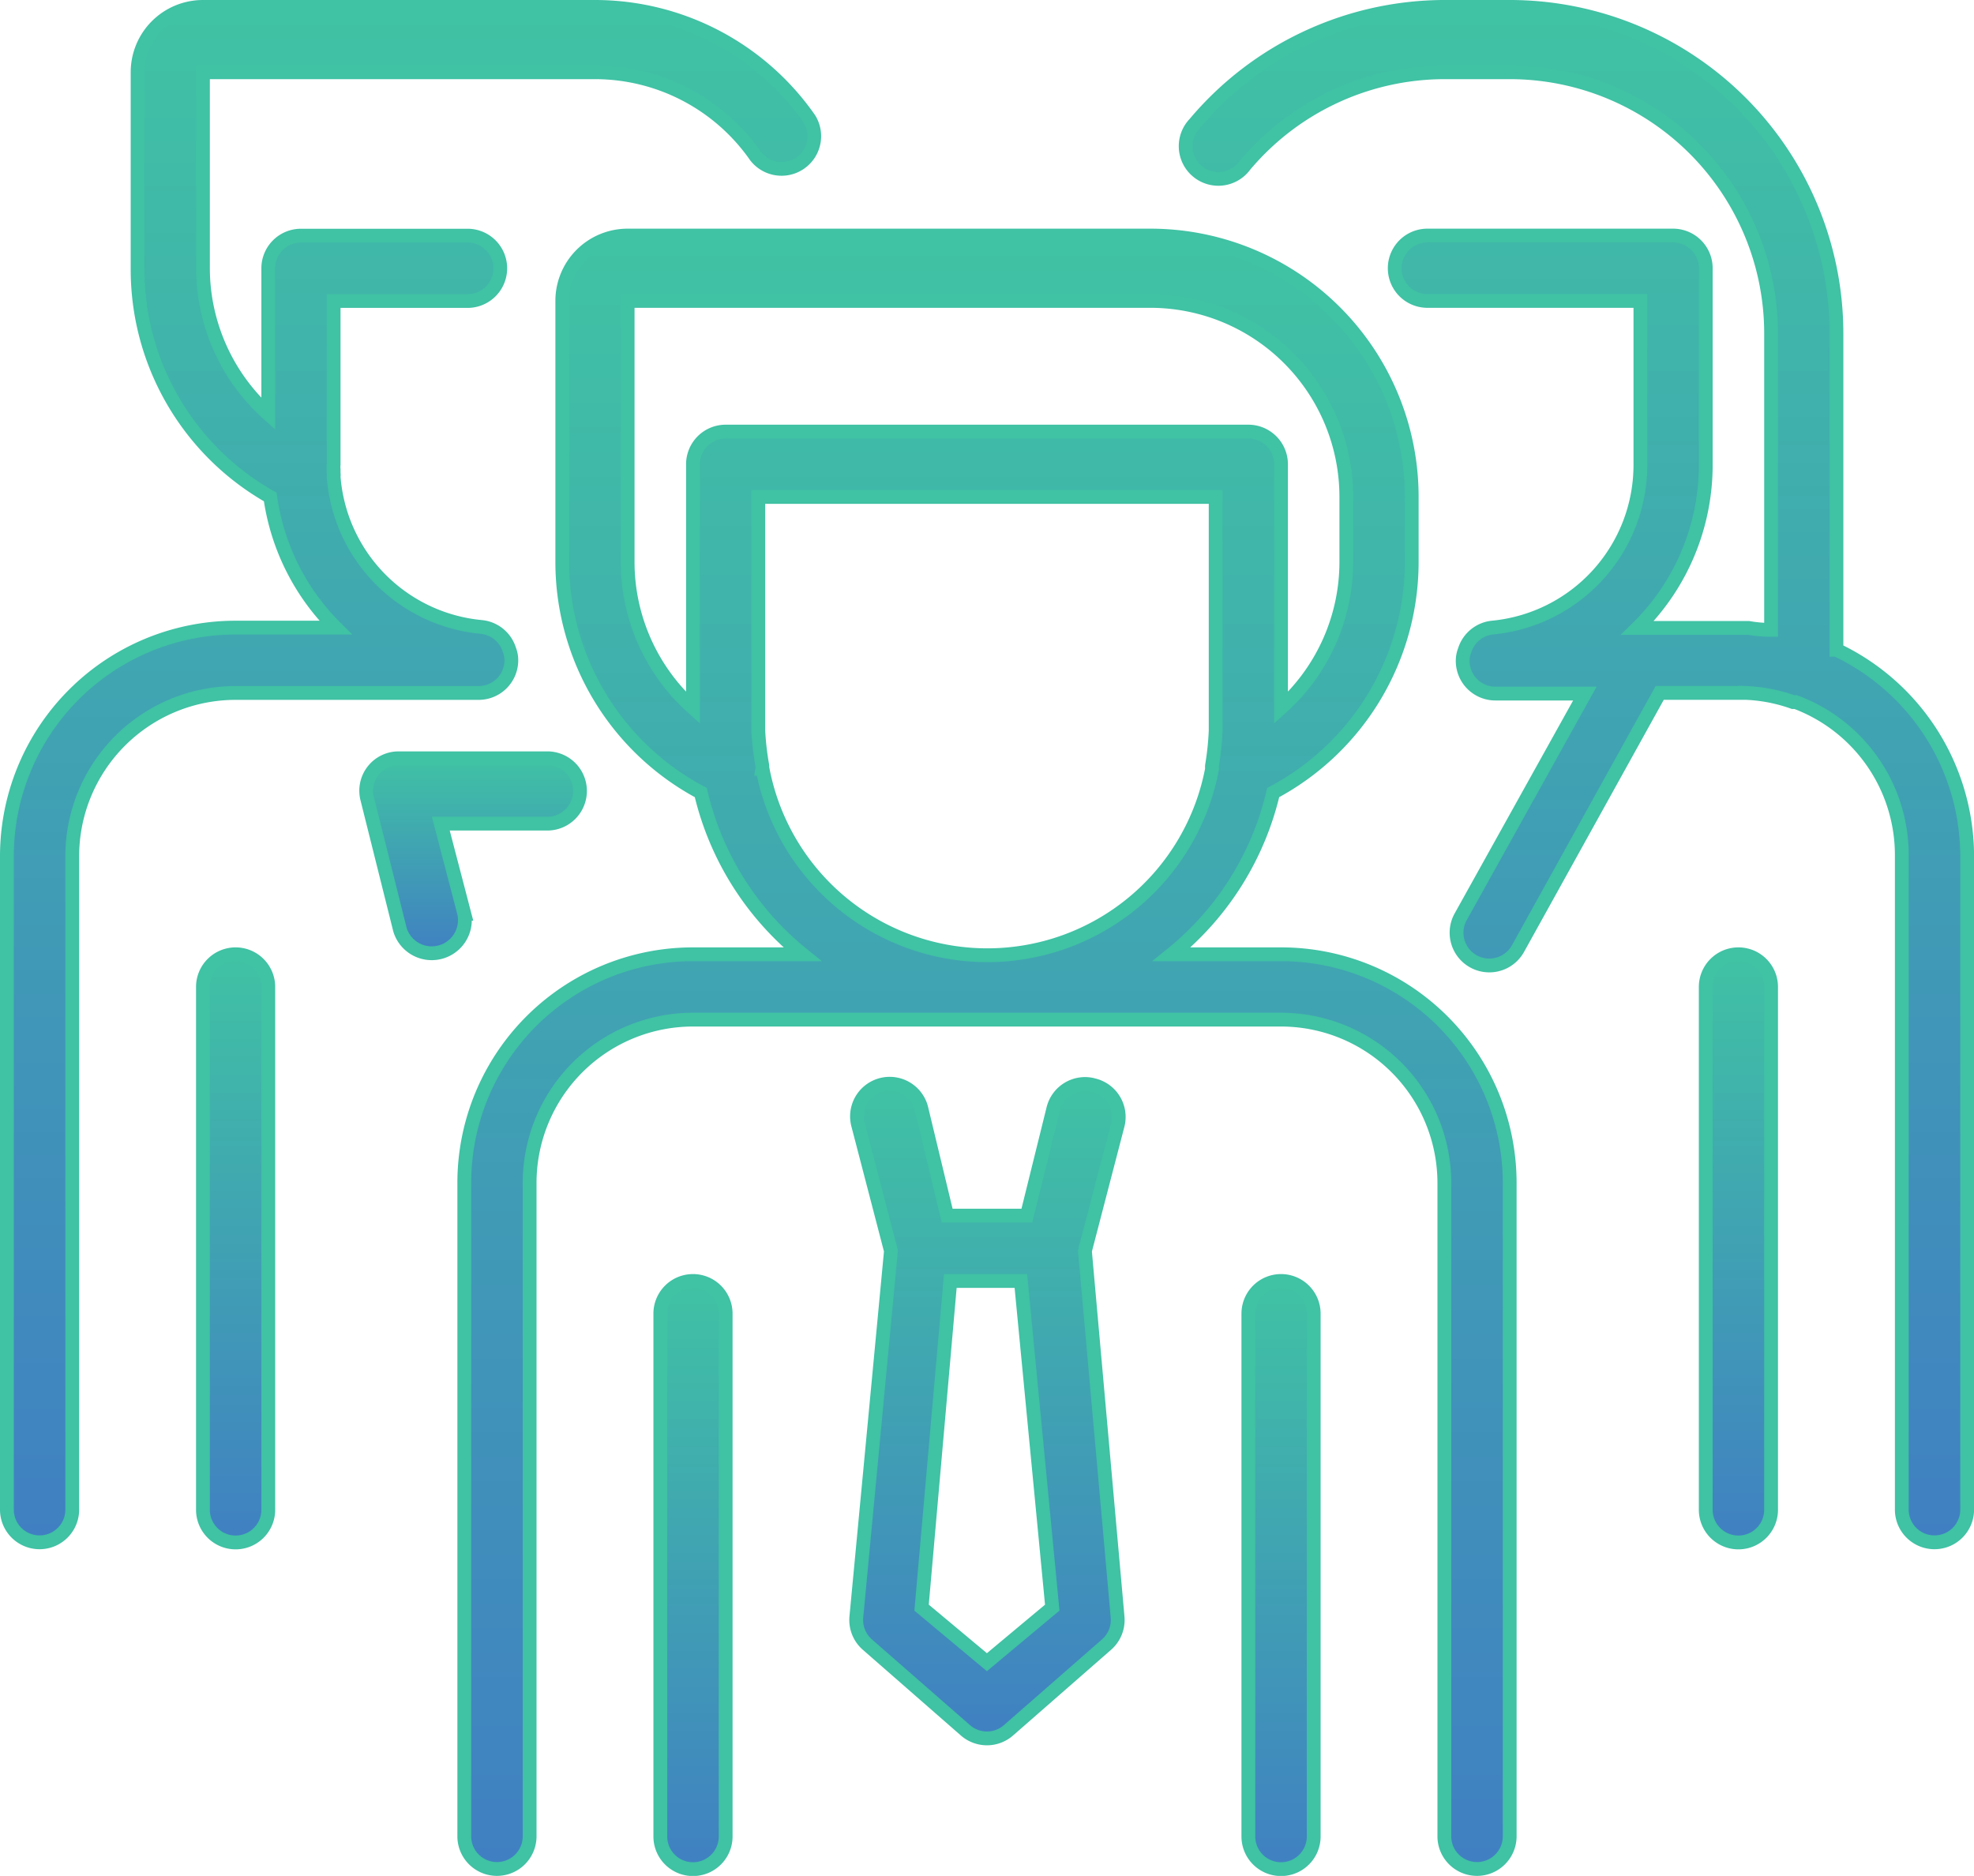 <svg xmlns="http://www.w3.org/2000/svg" xmlns:xlink="http://www.w3.org/1999/xlink" width="71.424" height="67.878" viewBox="0 0 71.424 67.878">
  <defs>
    <linearGradient id="linear-gradient" x1="0.5" x2="0.5" y2="1" gradientUnits="objectBoundingBox">
      <stop offset="0" stop-color="#40c2a4"/>
      <stop offset="1" stop-color="#4080c2"/>
    </linearGradient>
  </defs>
  <g id="staff" transform="translate(0.25 0.25)">
    <path id="Path_31881" data-name="Path 31881" d="M49.182,232A1.182,1.182,0,0,0,48,233.182V252.1a1.182,1.182,0,0,0,2.364,0V233.182A1.182,1.182,0,0,0,49.182,232Zm0,0" transform="translate(-40.907 -197.72)" stroke="#40c2a4" stroke-width="0.5" fill="url(#linear-gradient)"/>
    <path id="Path_31882" data-name="Path 31882" d="M17.069,24.824a1.182,1.182,0,0,0,1.182-1.182,1.02,1.02,0,0,0-.071-.378,1.181,1.181,0,0,0-1.016-.828A5.911,5.911,0,0,1,11.821,17a.445.445,0,0,0,0-.13v-.13a1.037,1.037,0,0,1,0-.189v-5.91h4.847a1.182,1.182,0,1,0,0-2.364H10.639A1.182,1.182,0,0,0,9.457,9.457v5.272A7.092,7.092,0,0,1,7.093,9.457V2.364H21.278A7.092,7.092,0,0,1,27.093,5.4a1.182,1.182,0,0,0,1.939-1.347A9.456,9.456,0,0,0,21.278,0H7.093A2.364,2.364,0,0,0,4.729,2.364V9.457a9.457,9.457,0,0,0,4.8,8.275,8.276,8.276,0,0,0,2.364,4.728H8.275A8.274,8.274,0,0,0,0,30.734V54.375a1.182,1.182,0,1,0,2.364,0V30.734a5.911,5.911,0,0,1,5.91-5.91Zm0,0" transform="translate(0 0)" stroke="#40c2a4" stroke-width="0.5" fill="url(#linear-gradient)"/>
    <path id="Path_31883" data-name="Path 31883" d="M91.541,189.626l-.851-3.262h3.854a1.182,1.182,0,1,0,0-2.364H89.176a1.173,1.173,0,0,0-1.147,1.466l1.182,4.728a1.2,1.2,0,0,0,2.329-.568Zm0,0" transform="translate(-74.991 -156.812)" stroke="#40c2a4" stroke-width="0.5" fill="url(#linear-gradient)"/>
    <path id="Path_31884" data-name="Path 31884" d="M417.182,232A1.182,1.182,0,0,0,416,233.182V252.1a1.182,1.182,0,0,0,2.364,0V233.182A1.182,1.182,0,0,0,417.182,232Zm0,0" transform="translate(-354.532 -197.72)" stroke="#40c2a4" stroke-width="0.5" fill="url(#linear-gradient)"/>
    <path id="Path_31885" data-name="Path 31885" d="M312.18,23.263V11.82A11.821,11.821,0,0,0,300.359,0h-2.364a11.822,11.822,0,0,0-9.031,4.22,1.182,1.182,0,1,0,1.809,1.513,9.456,9.456,0,0,1,7.222-3.369h2.364a9.456,9.456,0,0,1,9.457,9.457V22.542a4.817,4.817,0,0,1-.816-.071h-4.019a8.274,8.274,0,0,0,2.47-5.922V9.456a1.182,1.182,0,0,0-1.182-1.182H297.38a1.182,1.182,0,0,0,0,2.364h7.707v5.91a5.911,5.911,0,0,1-5.343,5.91,1.181,1.181,0,0,0-1.016.828,1.02,1.02,0,0,0-.071.378,1.182,1.182,0,0,0,1.182,1.182h3.239l-4.492,8.074a1.185,1.185,0,0,0,2.069,1.158l5.13-9.256h3.109a5.79,5.79,0,0,1,1.714.331h.095a5.911,5.911,0,0,1,3.842,5.58V54.375a1.182,1.182,0,1,0,2.364,0V30.734a8.274,8.274,0,0,0-4.728-7.471Zm0,0" transform="translate(-245.983)" stroke="#40c2a4" stroke-width="0.5" fill="url(#linear-gradient)"/>
    <path id="Path_31886" data-name="Path 31886" d="M141.552,82.006h-3.96a10.635,10.635,0,0,0,3.676-5.852,9.457,9.457,0,0,0,5.012-8.333V65.457A9.456,9.456,0,0,0,136.824,56H117.91a2.364,2.364,0,0,0-2.364,2.364v9.457a9.457,9.457,0,0,0,5.012,8.333,10.635,10.635,0,0,0,3.676,5.852h-3.96A8.274,8.274,0,0,0,112,90.28v23.641a1.182,1.182,0,1,0,2.364,0V90.28a5.911,5.911,0,0,1,5.91-5.91h21.277a5.911,5.911,0,0,1,5.91,5.91v23.641a1.182,1.182,0,1,0,2.364,0V90.28A8.274,8.274,0,0,0,141.552,82.006ZM117.91,67.821V58.364h18.913a7.093,7.093,0,0,1,7.092,7.092v2.364a7.092,7.092,0,0,1-2.364,5.272V64.275a1.182,1.182,0,0,0-1.182-1.182H121.457a1.182,1.182,0,0,0-1.182,1.182v8.818A7.092,7.092,0,0,1,117.91,67.821Zm4.87,7.471a.445.445,0,0,0,0-.13,9.936,9.936,0,0,1-.142-1.253V65.457h16.549v8.452a10.13,10.13,0,0,1-.13,1.253.408.408,0,0,0,0,.13,8.275,8.275,0,0,1-16.266,0Zm0,0" transform="translate(-95.451 -47.726)" stroke="#40c2a4" stroke-width="0.5" fill="url(#linear-gradient)"/>
    <path id="Path_31887" data-name="Path 31887" d="M216.534,263.743a1.182,1.182,0,0,0-1.431.863l-.957,3.865h-2.885l-.922-3.83a1.182,1.182,0,1,0-2.293.568l1.182,4.539L207.975,283a1.182,1.182,0,0,0,.4.993l3.546,3.1a1.183,1.183,0,0,0,1.561,0l3.546-3.1a1.182,1.182,0,0,0,.4-.993l-1.182-13.251,1.182-4.539a1.182,1.182,0,0,0-.9-1.466ZM212.7,284.63l-2.364-1.974,1.04-11.821h2.553l1.135,11.821Zm0,0" transform="translate(-177.241 -224.735)" stroke="#40c2a4" stroke-width="0.5" fill="url(#linear-gradient)"/>
    <path id="Path_31888" data-name="Path 31888" d="M161.182,312A1.182,1.182,0,0,0,160,313.182V332.1a1.182,1.182,0,0,0,2.364,0V313.182A1.182,1.182,0,0,0,161.182,312Zm0,0" transform="translate(-136.358 -265.899)" stroke="#40c2a4" stroke-width="0.5" fill="url(#linear-gradient)"/>
    <path id="Path_31889" data-name="Path 31889" d="M305.182,312A1.182,1.182,0,0,0,304,313.182V332.1a1.182,1.182,0,0,0,2.364,0V313.182A1.182,1.182,0,0,0,305.182,312Zm0,0" transform="translate(-259.081 -265.899)" stroke="#40c2a4" stroke-width="0.5" fill="url(#linear-gradient)"/>
  </g>
</svg>
